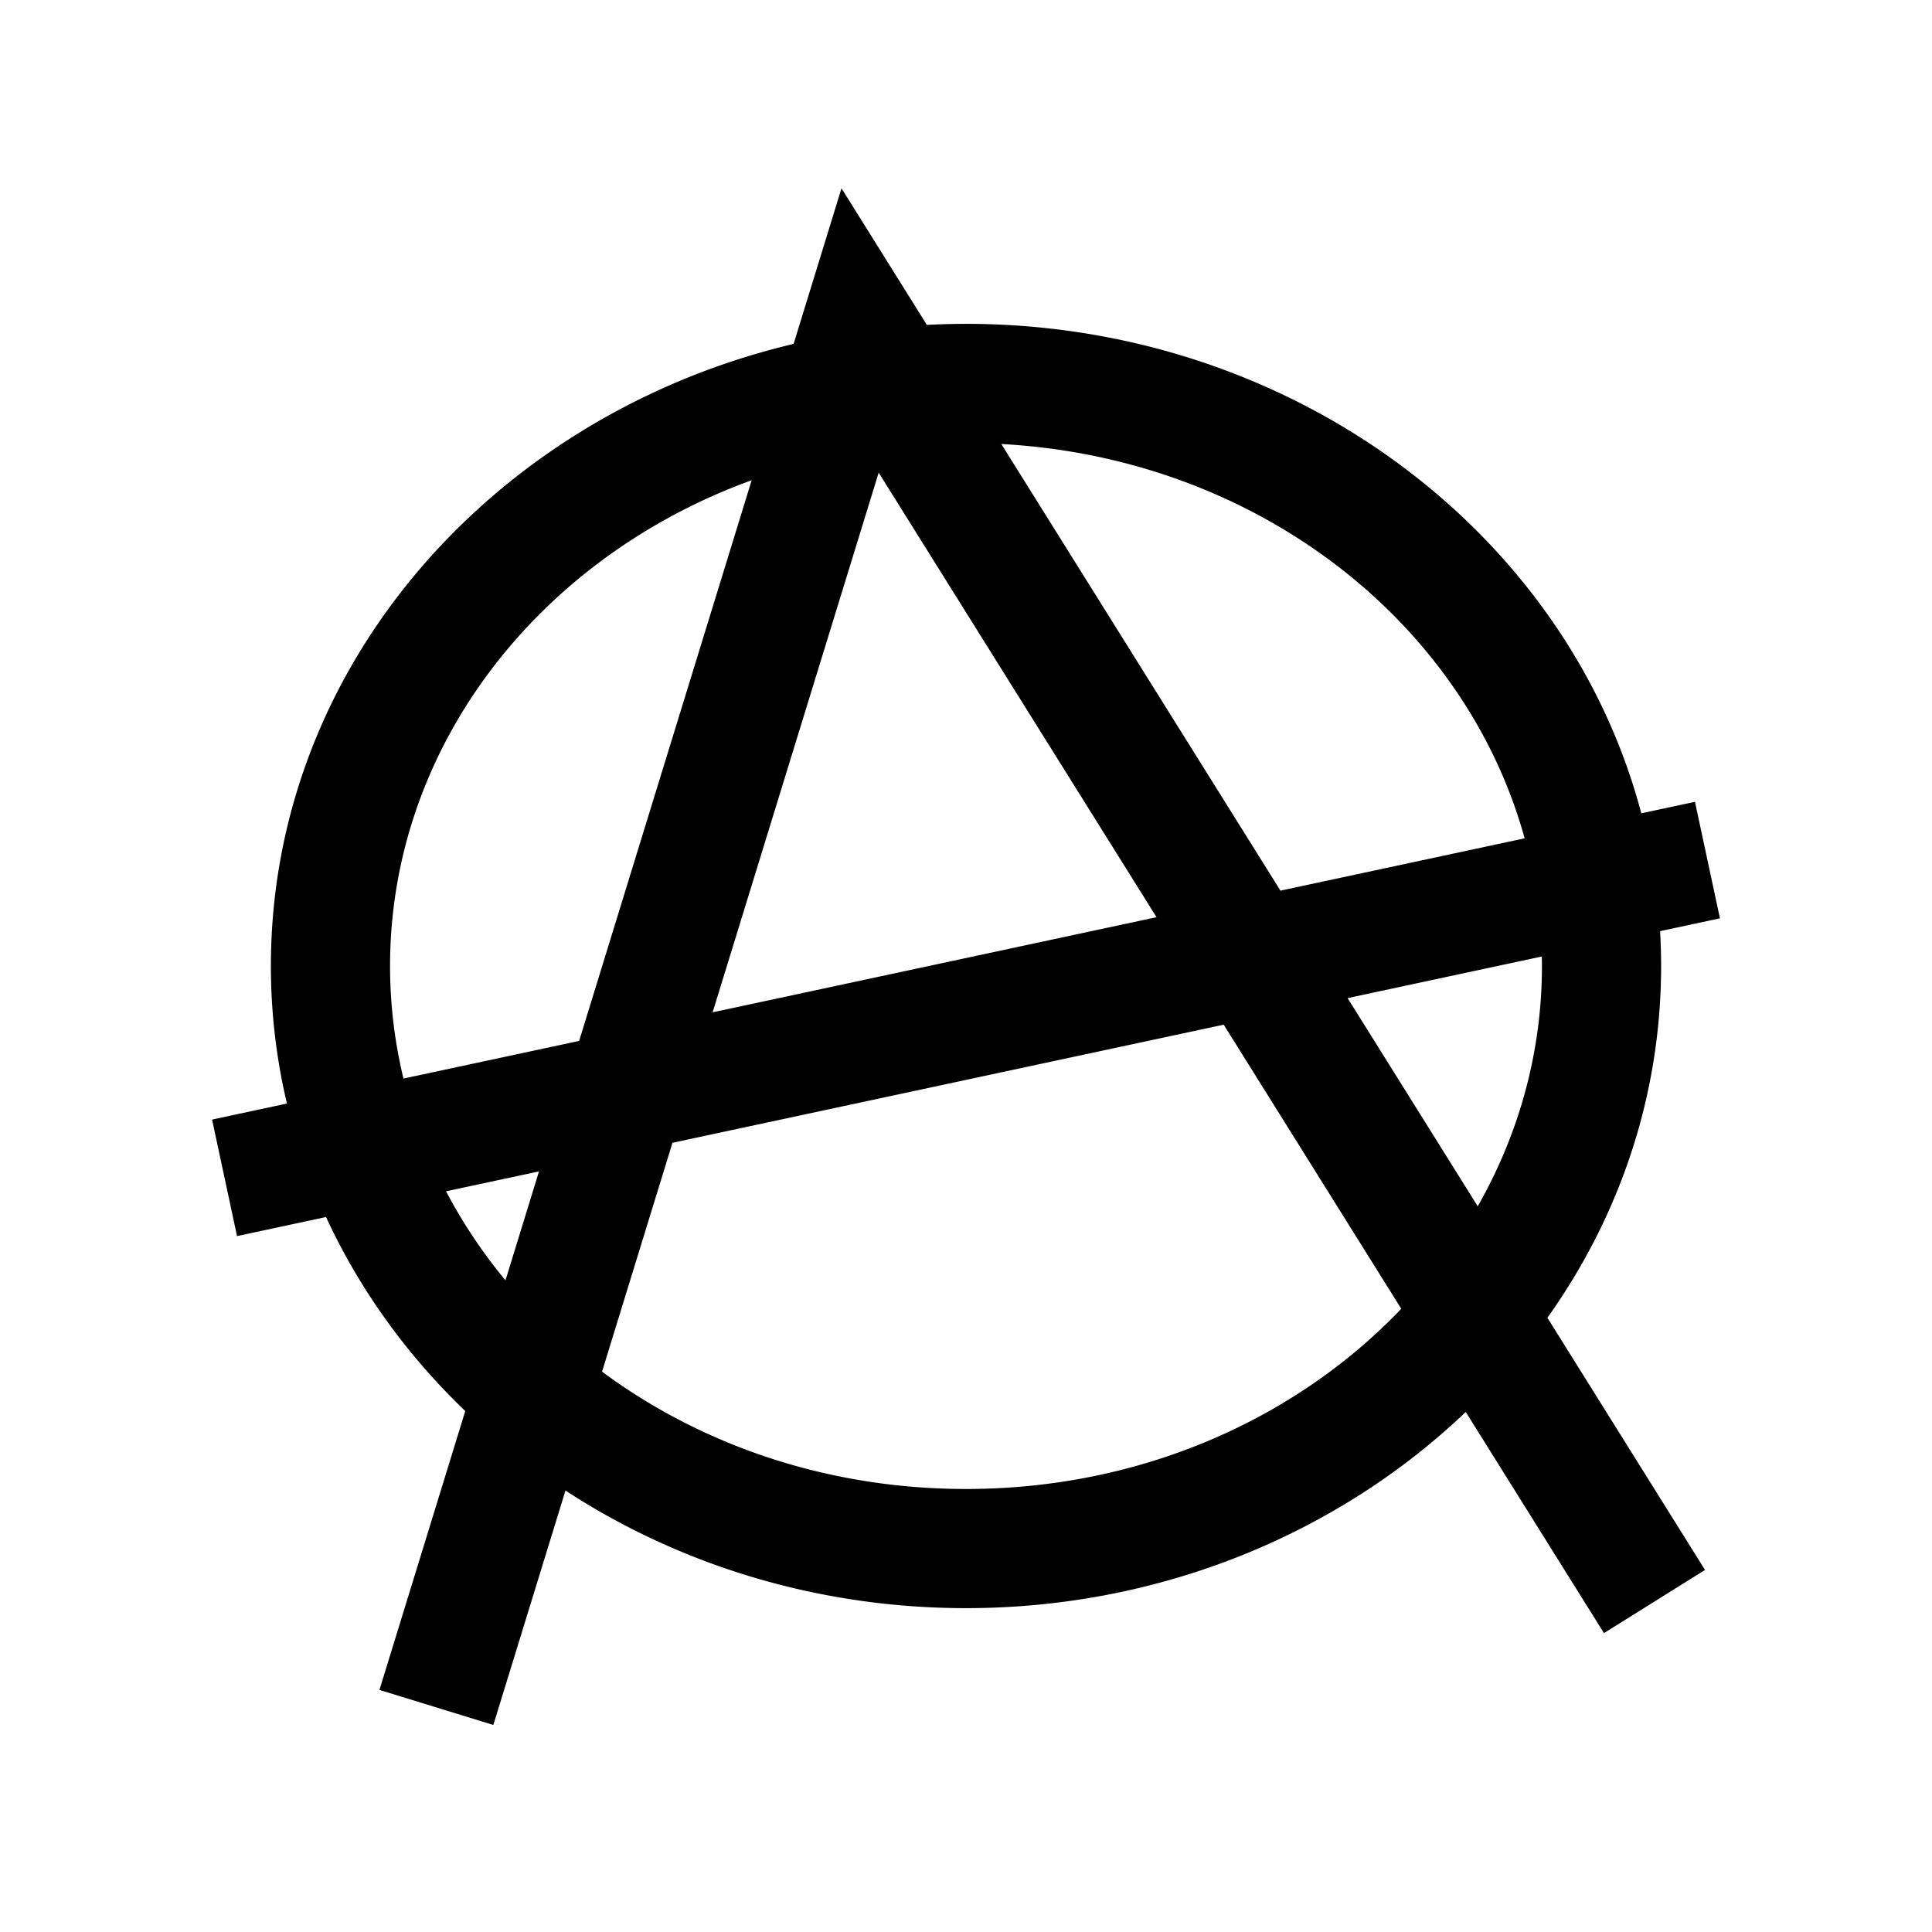 <svg xmlns="http://www.w3.org/2000/svg" width="100%" height="100%" viewBox="-35.84 -35.84 583.68 583.68"><path d="M218.383 21.05L203.92 68.054C113.694 89.428 46 165.01 46 256c0 14.283 1.684 28.18 4.846 41.555L28.23 302.4l7.54 35.2 26.896-5.764c10.105 21.922 24.455 41.74 42.057 58.613l-25.926 84.257 34.406 10.586 21.793-70.824C169.324 436.875 211.146 450 256 450c58.938 0 112.636-22.662 150.98-59.27l41.756 66.81 30.528-19.08-47.616-76.185C453.324 331.823 466 295.355 466 256c0-3.533-.107-7.04-.31-10.525l18.08-3.875-7.54-35.2-16.218 3.475C437.487 124.62 353.984 62 256 62c-3.968 0-7.91.112-11.826.314l-25.79-41.263zm48.28 77.25c77.367 4.207 140.087 53.86 158.107 119.128l-73.772 15.808L266.664 98.3zm-37.046 8.647l83.944 134.31-134.11 28.74 50.167-163.05zm-38.37 2.295l-52.12 169.395-53.072 11.373A144.686 144.686 0 0 1 82 256c0-66.113 44.82-123.37 109.246-146.758zm238.712 143.89c.018.954.04 1.91.04 2.868 0 26.092-6.99 50.8-19.4 72.598l-39.31-62.895 58.67-12.572zm-96.106 20.593l53.644 85.832C355.762 392.824 308.884 414 256 414c-41.952 0-80.12-13.333-109.953-35.45l21.273-69.14 166.534-35.685zM126.998 318.05l-10.127 32.917c-6.922-8.368-12.95-17.373-17.956-26.9l28.084-6.016z"/></svg>